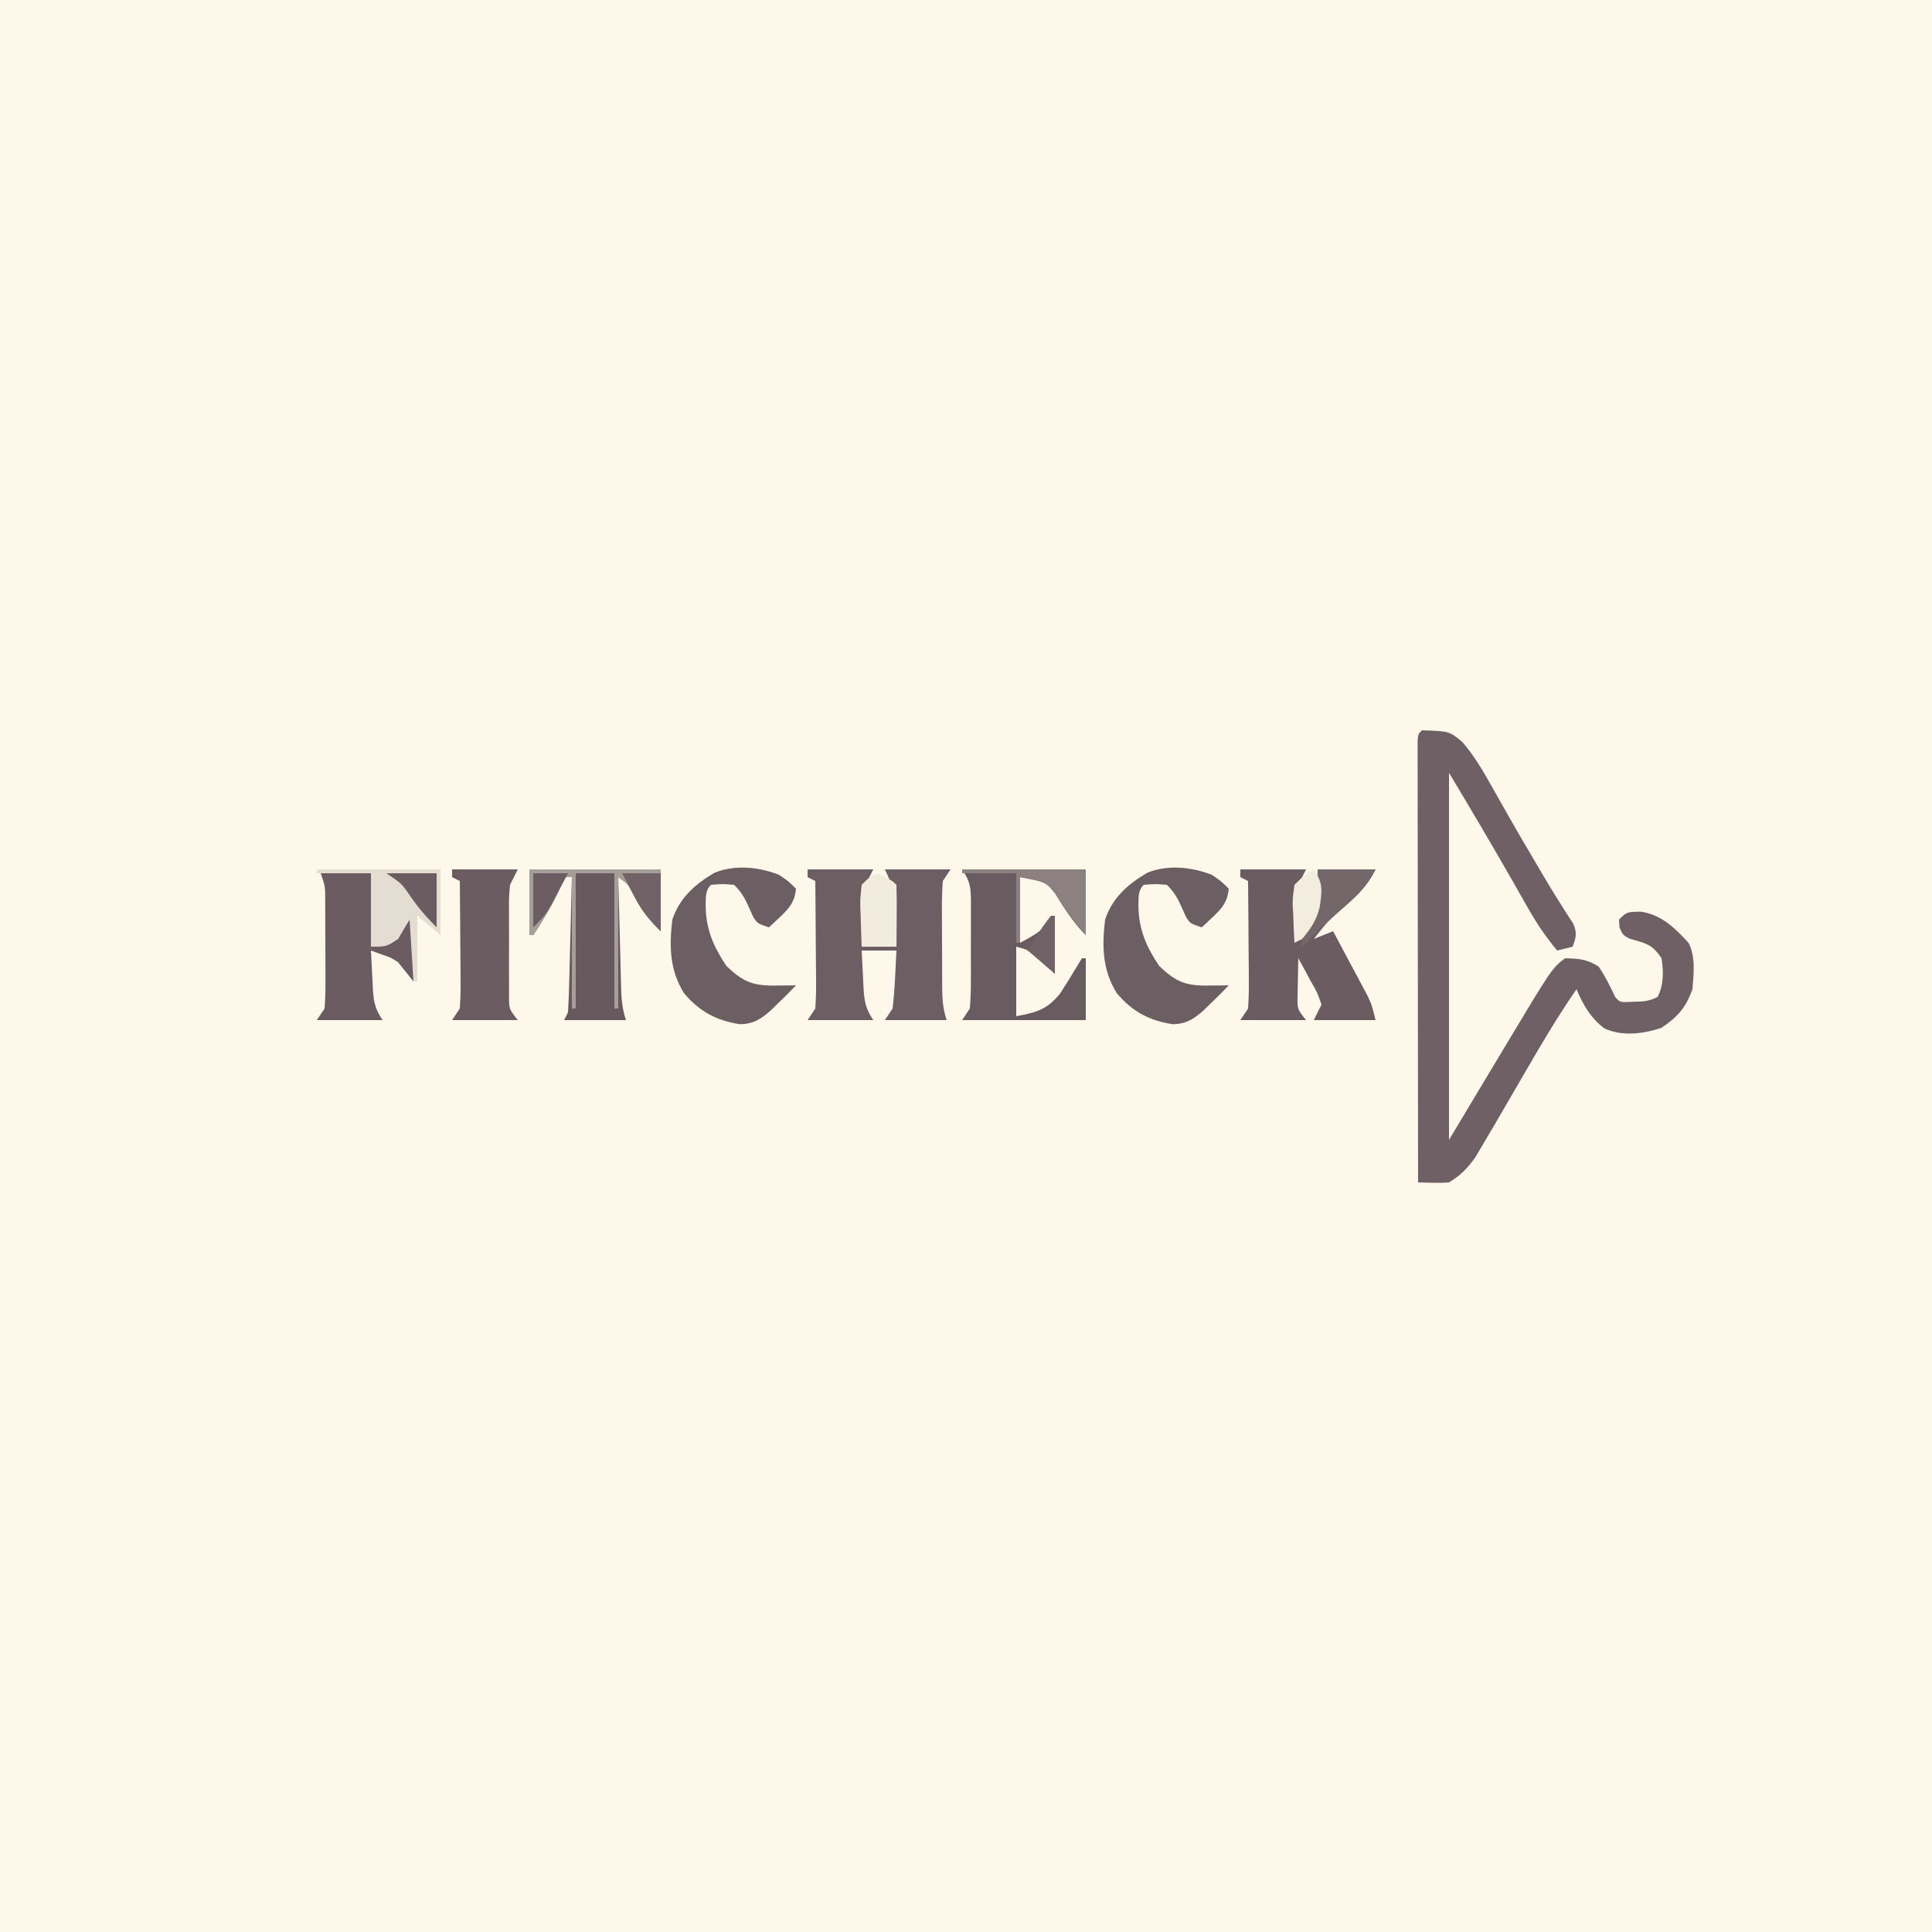 <?xml version="1.0" encoding="UTF-8"?>
<svg version="1.1" xmlns="http://www.w3.org/2000/svg" width="500" height="500">
<rect width="100%" height="100%" fill="#333333" stroke="none"/>
<path d="M0 0 C165 0 330 0 500 0 C500 165 500 330 500 500 C335 500 170 500 0 500 C0 335 0 170 0 0 Z " fill="#FDF8E9" transform="translate(0,0)"/>
<path d="M0 0 C7.071 0.236 7.071 0.236 10.441 3.008 C13.581 6.679 15.846 10.54 18.188 14.75 C19.153 16.452 20.119 18.154 21.086 19.855 C21.57 20.713 22.055 21.571 22.554 22.455 C24.766 26.348 27.037 30.206 29.312 34.062 C29.928 35.114 29.928 35.114 30.557 36.187 C33.305 40.871 36.155 45.479 39.137 50.02 C40.193 52.442 39.903 53.565 39 56 C37.02 56.495 37.02 56.495 35 57 C32.17 53.606 29.828 50.191 27.645 46.352 C27.021 45.262 26.398 44.173 25.756 43.051 C25.115 41.92 24.473 40.79 23.812 39.625 C18.331 30.003 12.7 20.5 7 11 C7 42.35 7 73.7 7 106 C11.95 97.75 16.9 89.5 22 81 C33.583 61.694 33.583 61.694 37 59 C40.424 59.06 42.877 59.238 45.75 61.188 C47.455 63.66 48.706 66.294 50 69 C51.222 70.442 51.222 70.442 54.875 70.25 C57.362 70.197 58.759 70.121 61 69 C62.593 65.814 62.542 62.489 62 59 C59.529 55.294 57.873 55.119 53.777 53.941 C52 53 52 53 51.129 51.027 C51.086 50.358 51.044 49.689 51 49 C53 47 53 47 56.625 46.938 C62.001 47.724 65.412 51.126 69 55 C70.847 58.695 70.342 62.959 70 67 C68.333 71.738 66.146 74.201 62 77 C57.29 78.57 51.73 79.314 47.117 77.094 C43.596 74.333 41.703 71.069 40 67 C35.367 73.73 31.201 80.671 27.125 87.75 C25.89 89.876 24.655 92.001 23.418 94.125 C22.535 95.643 22.535 95.643 21.634 97.191 C20.825 98.582 20.825 98.582 20 100 C19.557 100.762 19.115 101.524 18.659 102.309 C17.595 104.129 16.52 105.941 15.438 107.75 C14.879 108.694 14.321 109.637 13.746 110.609 C11.682 113.435 10.014 115.191 7 117 C4.314 117.217 1.7 117.074 -1 117 C-1.023 101.893 -1.041 86.786 -1.052 71.678 C-1.057 64.664 -1.064 57.65 -1.075 50.636 C-1.086 43.873 -1.092 37.111 -1.095 30.348 C-1.097 27.761 -1.1 25.175 -1.106 22.588 C-1.113 18.98 -1.114 15.371 -1.114 11.762 C-1.117 10.681 -1.121 9.6 -1.124 8.486 C-1.123 7.509 -1.122 6.531 -1.12 5.524 C-1.121 4.67 -1.122 3.815 -1.123 2.935 C-1 1 -1 1 0 0 Z " fill="#6E6064" transform="translate(368,189)"/>
<path d="M0 0 C5.61 0 11.22 0 17 0 C16.34 1.32 15.68 2.64 15 4 C14.705 6.774 14.493 9.47 14.375 12.25 C14.317 13.368 14.317 13.368 14.258 14.508 C14.164 16.338 14.081 18.169 14 20 C16.97 20 19.94 20 23 20 C22.886 17.416 22.759 14.833 22.625 12.25 C22.594 11.52 22.563 10.791 22.531 10.039 C22.311 5.992 21.851 3.702 20 0 C25.61 0 31.22 0 37 0 C36.34 0.99 35.68 1.98 35 3 C34.817 5.507 34.744 7.9 34.77 10.406 C34.77 11.127 34.77 11.848 34.771 12.591 C34.774 14.115 34.782 15.638 34.794 17.161 C34.812 19.491 34.815 21.822 34.814 24.152 C34.819 25.633 34.825 27.113 34.832 28.594 C34.833 29.291 34.834 29.988 34.835 30.706 C34.865 33.744 35.031 36.094 36 39 C30.72 39 25.44 39 20 39 C20.66 38.01 21.32 37.02 22 36 C22.3 33.411 22.509 30.909 22.625 28.312 C22.664 27.611 22.702 26.909 22.742 26.186 C22.836 24.457 22.919 22.729 23 21 C20.03 21 17.06 21 14 21 C14.114 23.438 14.241 25.875 14.375 28.312 C14.406 29.003 14.437 29.693 14.469 30.404 C14.681 34.07 14.919 35.879 17 39 C11.39 39 5.78 39 0 39 C0.66 38.01 1.32 37.02 2 36 C2.171 33.458 2.232 31.028 2.195 28.488 C2.191 27.396 2.191 27.396 2.187 26.282 C2.176 23.958 2.15 21.636 2.125 19.312 C2.115 17.736 2.106 16.16 2.098 14.584 C2.076 10.723 2.041 6.861 2 3 C1.34 2.67 0.68 2.34 0 2 C0 1.34 0 0.68 0 0 Z " fill="#6C5E62" transform="translate(209,225)"/>
<path d="M0 0 C5.61 0 11.22 0 17 0 C16.34 1.32 15.68 2.64 15 4 C14.758 7.509 14.758 7.509 14.875 11.25 C14.902 13.145 14.902 13.145 14.93 15.078 C14.953 16.042 14.976 17.007 15 18 C19.552 12.273 20 7.173 20 0 C24.95 0 29.9 0 35 0 C32.906 4.188 30.442 6.555 27 9.562 C22.617 13.421 22.617 13.421 19 18 C20.65 17.34 22.3 16.68 24 16 C25.653 19.08 27.296 22.164 28.938 25.25 C29.406 26.123 29.875 26.995 30.357 27.895 C30.805 28.739 31.253 29.583 31.715 30.453 C32.129 31.228 32.542 32.003 32.969 32.802 C34 35 34 35 35 39 C29.72 39 24.44 39 19 39 C19.66 37.68 20.32 36.36 21 35 C19.926 31.88 19.926 31.88 18.125 28.75 C17.55 27.672 16.975 26.595 16.383 25.484 C15.926 24.665 15.47 23.845 15 23 C14.946 25.104 14.907 27.208 14.875 29.312 C14.852 30.484 14.829 31.656 14.805 32.863 C14.747 36.164 14.747 36.164 17 39 C11.39 39 5.78 39 0 39 C0.66 38.01 1.32 37.02 2 36 C2.171 33.458 2.232 31.028 2.195 28.488 C2.191 27.396 2.191 27.396 2.187 26.282 C2.176 23.958 2.15 21.636 2.125 19.312 C2.115 17.736 2.106 16.16 2.098 14.584 C2.076 10.723 2.041 6.861 2 3 C1.34 2.67 0.68 2.34 0 2 C0 1.34 0 0.68 0 0 Z " fill="#6A5C61" transform="translate(321,225)"/>
<path d="M0 0 C10.56 0 21.12 0 32 0 C32 5.61 32 11.22 32 17 C28.705 13.705 26.545 10.226 24.109 6.277 C21.673 3.252 21.673 3.252 15 2 C15 7.61 15 13.22 15 19 C20.121 16.202 20.121 16.202 24 12 C24 16.95 24 21.9 24 27 C22.275 25.47 20.549 23.94 18.824 22.41 C16.948 20.799 16.948 20.799 14 20 C14 25.94 14 31.88 14 38 C19.219 37.021 21.925 36.317 25.344 32.129 C26.759 29.952 28.136 27.749 29.469 25.52 C29.974 24.688 30.479 23.857 31 23 C31.33 23 31.66 23 32 23 C32 28.28 32 33.56 32 39 C21.44 39 10.88 39 0 39 C0.66 38.01 1.32 37.02 2 36 C2.195 33.493 2.28 31.1 2.266 28.594 C2.268 27.873 2.269 27.152 2.271 26.409 C2.273 24.885 2.269 23.362 2.261 21.839 C2.25 19.509 2.261 17.178 2.273 14.848 C2.272 13.367 2.27 11.887 2.266 10.406 C2.272 9.361 2.272 9.361 2.278 8.294 C2.242 4.638 2.086 3.129 0 0 Z " fill="#695C60" transform="translate(249,225)"/>
<path d="M0 0 C11.22 0 22.44 0 34 0 C34 5.28 34 10.56 34 16 C30.82 12.82 29.313 11.095 27.375 7.312 C25.835 4.016 25.835 4.016 23 2 C23.118 6.787 23.243 11.575 23.372 16.362 C23.416 17.99 23.457 19.619 23.497 21.247 C23.555 23.588 23.619 25.929 23.684 28.27 C23.7 28.998 23.717 29.726 23.734 30.476 C23.825 33.562 24.017 36.052 25 39 C19.72 39 14.44 39 9 39 C9.33 38.34 9.66 37.68 10 37 C10.157 34.376 10.258 31.775 10.316 29.148 C10.337 28.374 10.358 27.6 10.379 26.803 C10.445 24.327 10.504 21.851 10.562 19.375 C10.606 17.698 10.649 16.021 10.693 14.344 C10.801 10.229 10.902 6.115 11 2 C10.34 2 9.68 2 9 2 C8.733 2.715 8.466 3.431 8.191 4.168 C6.977 7.055 5.554 9.632 3.938 12.312 C3.41 13.196 2.883 14.079 2.34 14.988 C1.677 15.984 1.677 15.984 1 17 C0.67 17 0.34 17 0 17 C0 11.39 0 5.78 0 0 Z " fill="#67595E" transform="translate(137,225)"/>
<path d="M0 0 C2.438 1.625 2.438 1.625 4.438 3.625 C4.116 6.989 2.791 8.613 0.375 10.875 C-0.173 11.396 -0.721 11.917 -1.285 12.453 C-1.707 12.84 -2.128 13.227 -2.562 13.625 C-5.562 12.625 -5.562 12.625 -6.66 10.848 C-6.979 10.135 -7.297 9.422 -7.625 8.688 C-8.787 6.116 -9.539 4.648 -11.562 2.625 C-14.604 2.375 -14.604 2.375 -17.562 2.625 C-19.157 4.22 -18.848 5.853 -18.938 8.062 C-18.877 14.106 -16.91 18.649 -13.562 23.625 C-9.287 27.702 -6.755 28.755 -0.938 28.688 C0.065 28.678 1.068 28.669 2.102 28.66 C3.258 28.643 3.258 28.643 4.438 28.625 C2.809 30.352 1.162 31.997 -0.562 33.625 C-1.07 34.125 -1.578 34.625 -2.102 35.141 C-4.697 37.379 -6.502 38.591 -9.988 38.703 C-16.165 37.766 -20.557 35.42 -24.562 30.625 C-28.249 24.679 -28.403 18.5 -27.562 11.625 C-25.683 5.967 -21.755 2.529 -16.742 -0.461 C-11.455 -2.678 -5.221 -2.015 0 0 Z " fill="#6C5F63" transform="translate(313.562,226.375)"/>
<path d="M0 0 C2.438 1.625 2.438 1.625 4.438 3.625 C4.116 6.989 2.791 8.613 0.375 10.875 C-0.173 11.396 -0.721 11.917 -1.285 12.453 C-1.707 12.84 -2.128 13.227 -2.562 13.625 C-5.562 12.625 -5.562 12.625 -6.66 10.848 C-6.979 10.135 -7.297 9.422 -7.625 8.688 C-8.787 6.116 -9.539 4.648 -11.562 2.625 C-14.604 2.375 -14.604 2.375 -17.562 2.625 C-19.157 4.22 -18.848 5.853 -18.938 8.062 C-18.877 14.106 -16.91 18.649 -13.562 23.625 C-9.287 27.702 -6.755 28.755 -0.938 28.688 C0.065 28.678 1.068 28.669 2.102 28.66 C3.258 28.643 3.258 28.643 4.438 28.625 C2.809 30.352 1.162 31.997 -0.562 33.625 C-1.07 34.125 -1.578 34.625 -2.102 35.141 C-4.697 37.379 -6.502 38.591 -9.988 38.703 C-16.165 37.766 -20.557 35.42 -24.562 30.625 C-28.249 24.679 -28.403 18.5 -27.562 11.625 C-25.683 5.967 -21.755 2.529 -16.742 -0.461 C-11.455 -2.678 -5.221 -2.015 0 0 Z " fill="#6C5F63" transform="translate(201.562,226.375)"/>
<path d="M0 0 C4.29 0 8.58 0 13 0 C13 6.27 13 12.54 13 19 C15.31 18.34 17.62 17.68 20 17 C21.375 14.524 21.375 14.524 22 12 C22.66 11.67 23.32 11.34 24 11 C24 16.61 24 22.22 24 28 C22.68 26.35 21.36 24.7 20 23 C18.15 21.817 18.15 21.817 16.25 21.188 C15.178 20.796 14.105 20.404 13 20 C13.114 22.438 13.241 24.875 13.375 27.312 C13.406 28.003 13.437 28.693 13.469 29.404 C13.681 33.07 13.919 34.879 16 38 C10.39 38 4.78 38 -1 38 C-0.34 37.01 0.32 36.02 1 35 C1.183 32.481 1.256 30.076 1.23 27.559 C1.23 26.835 1.23 26.112 1.229 25.366 C1.226 23.839 1.218 22.312 1.206 20.784 C1.188 18.443 1.185 16.101 1.186 13.76 C1.181 12.276 1.175 10.792 1.168 9.309 C1.167 8.606 1.166 7.904 1.165 7.181 C1.178 3.466 1.178 3.466 0 0 Z " fill="#6A5C60" transform="translate(83,226)"/>
<path d="M0 0 C5.61 0 11.22 0 17 0 C16.34 1.32 15.68 2.64 15 4 C14.691 7.44 14.691 7.44 14.734 11.285 C14.732 12.331 14.732 12.331 14.729 13.399 C14.727 14.869 14.731 16.339 14.739 17.809 C14.75 20.058 14.739 22.307 14.727 24.557 C14.728 25.987 14.73 27.417 14.734 28.848 C14.737 30.147 14.739 31.447 14.741 32.785 C14.75 36.152 14.75 36.152 17 39 C11.39 39 5.78 39 0 39 C0.66 38.01 1.32 37.02 2 36 C2.171 33.458 2.232 31.028 2.195 28.488 C2.191 27.396 2.191 27.396 2.187 26.282 C2.176 23.958 2.15 21.636 2.125 19.312 C2.115 17.736 2.106 16.16 2.098 14.584 C2.076 10.723 2.041 6.861 2 3 C1.34 2.67 0.68 2.34 0 2 C0 1.34 0 0.68 0 0 Z " fill="#6A5C61" transform="translate(117,225)"/>
<path d="M0 0 C10.56 0 21.12 0 32 0 C32 5.61 32 11.22 32 17 C30.02 15.35 28.04 13.7 26 12 C26 17.61 26 23.22 26 29 C25.67 29 25.34 29 25 29 C24.67 23.72 24.34 18.44 24 13 C23.01 14.65 22.02 16.3 21 18 C18 20 18 20 14 20 C14 13.73 14 7.46 14 1 C9.38 1 4.76 1 0 1 C0 0.67 0 0.34 0 0 Z " fill="#E4DED2" transform="translate(82,225)"/>
<path d="M0 0 C11.22 0 22.44 0 34 0 C34 5.28 34 10.56 34 16 C30.82 12.82 29.313 11.095 27.375 7.312 C25.835 4.016 25.835 4.016 23 2 C23 13.22 23 24.44 23 36 C22.67 36 22.34 36 22 36 C22 24.45 22 12.9 22 1 C18.7 1 15.4 1 12 1 C12 12.55 12 24.1 12 36 C11.67 36 11.34 36 11 36 C11 24.78 11 13.56 11 2 C10.34 2 9.68 2 9 2 C8.733 2.715 8.466 3.431 8.191 4.168 C6.977 7.055 5.554 9.632 3.938 12.312 C3.41 13.196 2.883 14.079 2.34 14.988 C1.677 15.984 1.677 15.984 1 17 C0.67 17 0.34 17 0 17 C0 11.39 0 5.78 0 0 Z " fill="#A79D99" transform="translate(137,225)"/>
<path d="M0 0 C3.875 1.875 3.875 1.875 5 3 C5.073 5.697 5.092 8.367 5.062 11.062 C5.058 11.821 5.053 12.58 5.049 13.361 C5.037 15.241 5.019 17.12 5 19 C2.03 19 -0.94 19 -4 19 C-4.108 16.395 -4.187 13.794 -4.25 11.188 C-4.3 10.081 -4.3 10.081 -4.352 8.951 C-4.391 6.793 -4.391 6.793 -4 3 C-1.984 0.988 -1.984 0.988 0 0 Z " fill="#F1ECDE" transform="translate(227,226)"/>
<path d="M0 0 C10.56 0 21.12 0 32 0 C32 5.61 32 11.22 32 17 C28.705 13.705 26.545 10.226 24.109 6.277 C21.673 3.252 21.673 3.252 15 2 C15 7.61 15 13.22 15 19 C14.67 19 14.34 19 14 19 C14 13.06 14 7.12 14 1 C9.38 1 4.76 1 0 1 C0 0.67 0 0.34 0 0 Z " fill="#8C8080" transform="translate(249,225)"/>
<path d="M0 0 C4.95 0 9.9 0 15 0 C12.937 4.125 10.568 6.466 7.188 9.438 C6.138 10.373 5.09 11.309 4.043 12.246 C3.536 12.7 3.028 13.153 2.505 13.621 C0.262 15.676 -1.869 17.829 -4 20 C-4 16.795 -3.572 16.027 -2 13.375 C0.436 8.761 0.322 5.152 0 0 Z " fill="#74676A" transform="translate(341,225)"/>
<path d="M0 0 C2.503 3.755 2.134 5.402 1.551 9.707 C0.715 13.186 -0.729 15.247 -3 18 C-3.66 18.33 -4.32 18.66 -5 19 C-5.135 16.581 -5.234 14.171 -5.312 11.75 C-5.354 11.068 -5.396 10.386 -5.439 9.684 C-5.488 7.672 -5.488 7.672 -5 4 C-2.48 1.516 -2.48 1.516 0 0 Z " fill="#F3EDDF" transform="translate(340,225)"/>
<path d="M0 0 C4.29 0 8.58 0 13 0 C13 4.62 13 9.24 13 14 C9.884 10.884 7.708 8.27 5.344 4.684 C3.767 2.564 3.767 2.564 0 0 Z " fill="#6A5C60" transform="translate(100,226)"/>
<path d="M0 0 C3.3 0 6.6 0 10 0 C10 4.95 10 9.9 10 15 C6.603 11.603 4.909 9.373 2.75 5.25 C2.229 4.265 1.708 3.28 1.172 2.266 C0.785 1.518 0.398 0.77 0 0 Z " fill="#706266" transform="translate(161,226)"/>
<path d="M0 0 C2.97 0 5.94 0 9 0 C8.069 1.774 7.13 3.544 6.188 5.312 C5.665 6.299 5.143 7.285 4.605 8.301 C3 11 3 11 0 14 C0 9.38 0 4.76 0 0 Z " fill="#6B5D62" transform="translate(138,226)"/>
<path d="M0 0 C0.33 0 0.66 0 1 0 C1 4.95 1 9.9 1 15 C-1.31 13.02 -3.62 11.04 -6 9 C-4.165 5.854 -2.304 2.827 0 0 Z " fill="#706266" transform="translate(272,237)"/>
</svg>
